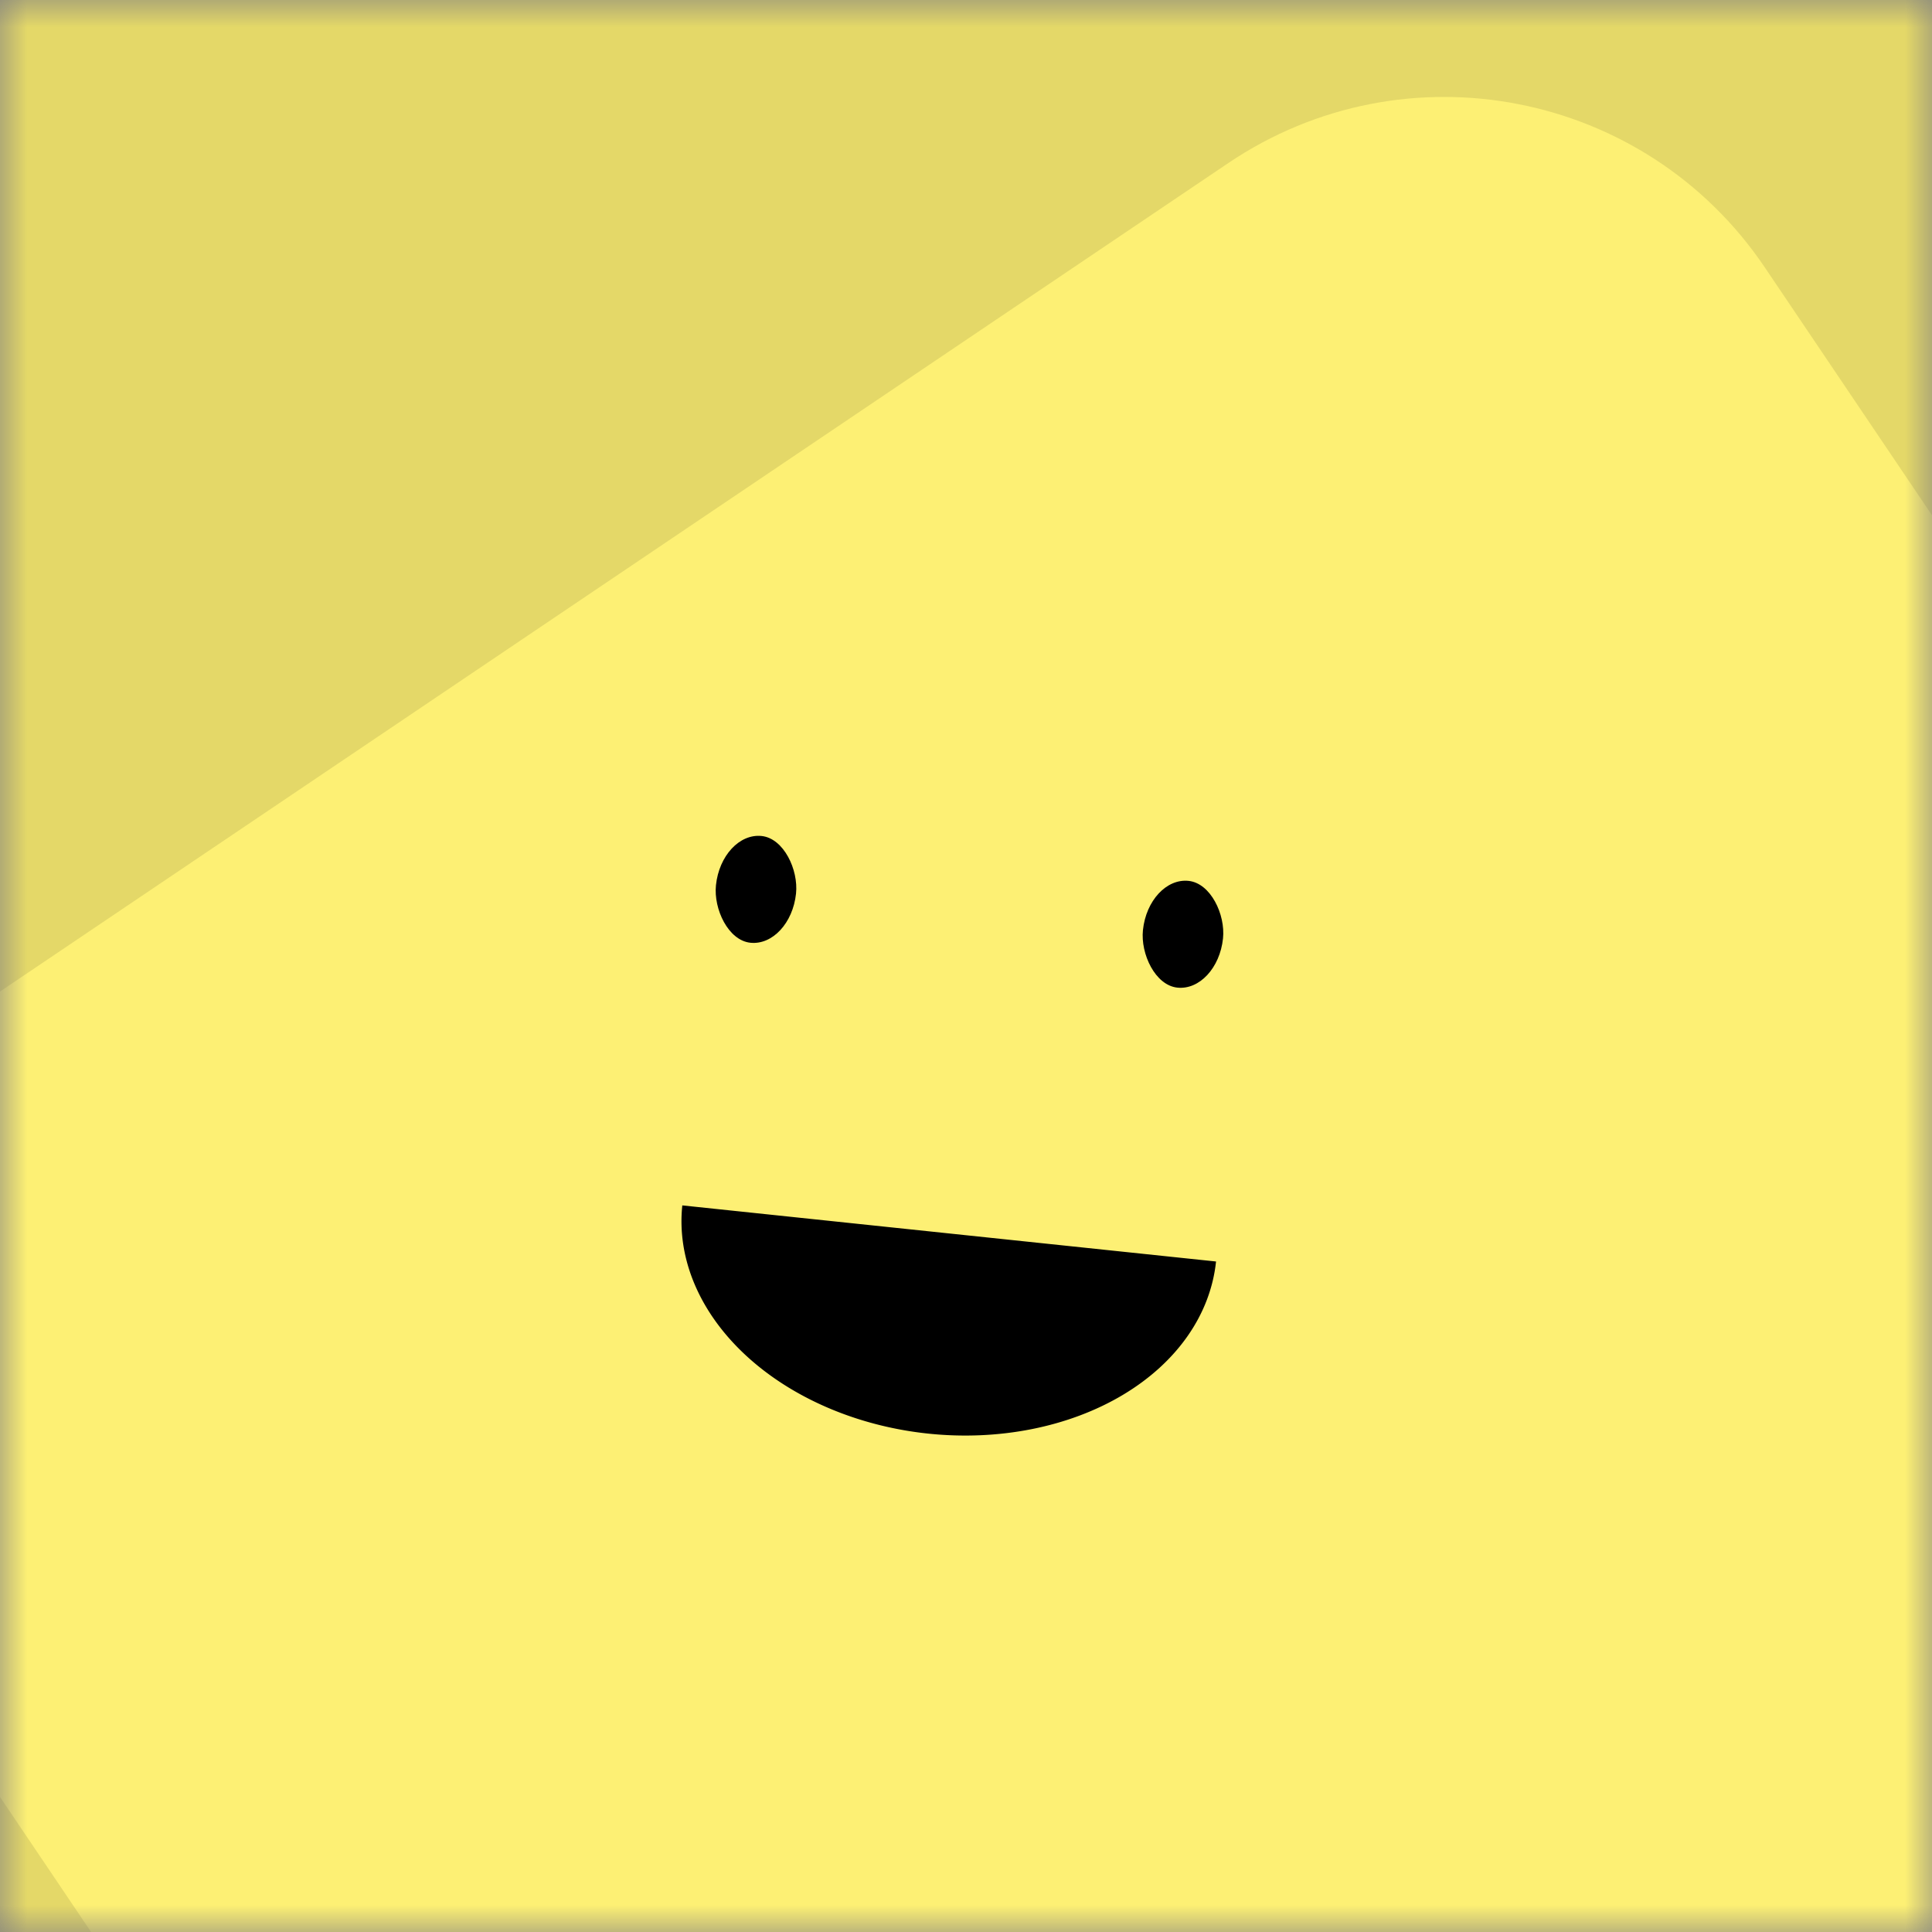 <svg viewBox="0 0 36 36" fill="none" xmlns="http://www.w3.org/2000/svg" width="80" height="80"><rect x="0" y="0" width="36" height="36" fill="#808080" stroke="none"/><mask id="mask__beam" maskUnits="userSpaceOnUse" x="0" y="0" width="36" height="36"><rect width="36" height="36" fill="white"></rect></mask><g mask="url(#mask__beam)"><rect width="36" height="36" fill="#e4d868"></rect><rect x="0" y="0" width="36" height="36" transform="translate(6 6) rotate(56 18 18) scale(1.2)" fill="#fdf074" rx="6"></rect><g transform="translate(0 2) rotate(6 18 18)"><path d="M13,21 a1,0.75 0 0,0 10,0" fill="black"></path><rect x="13" y="14" width="1.5" height="2" rx="1" stroke="none" fill="black"></rect><rect x="21" y="14" width="1.5" height="2" rx="1" stroke="none" fill="black"></rect></g></g></svg>